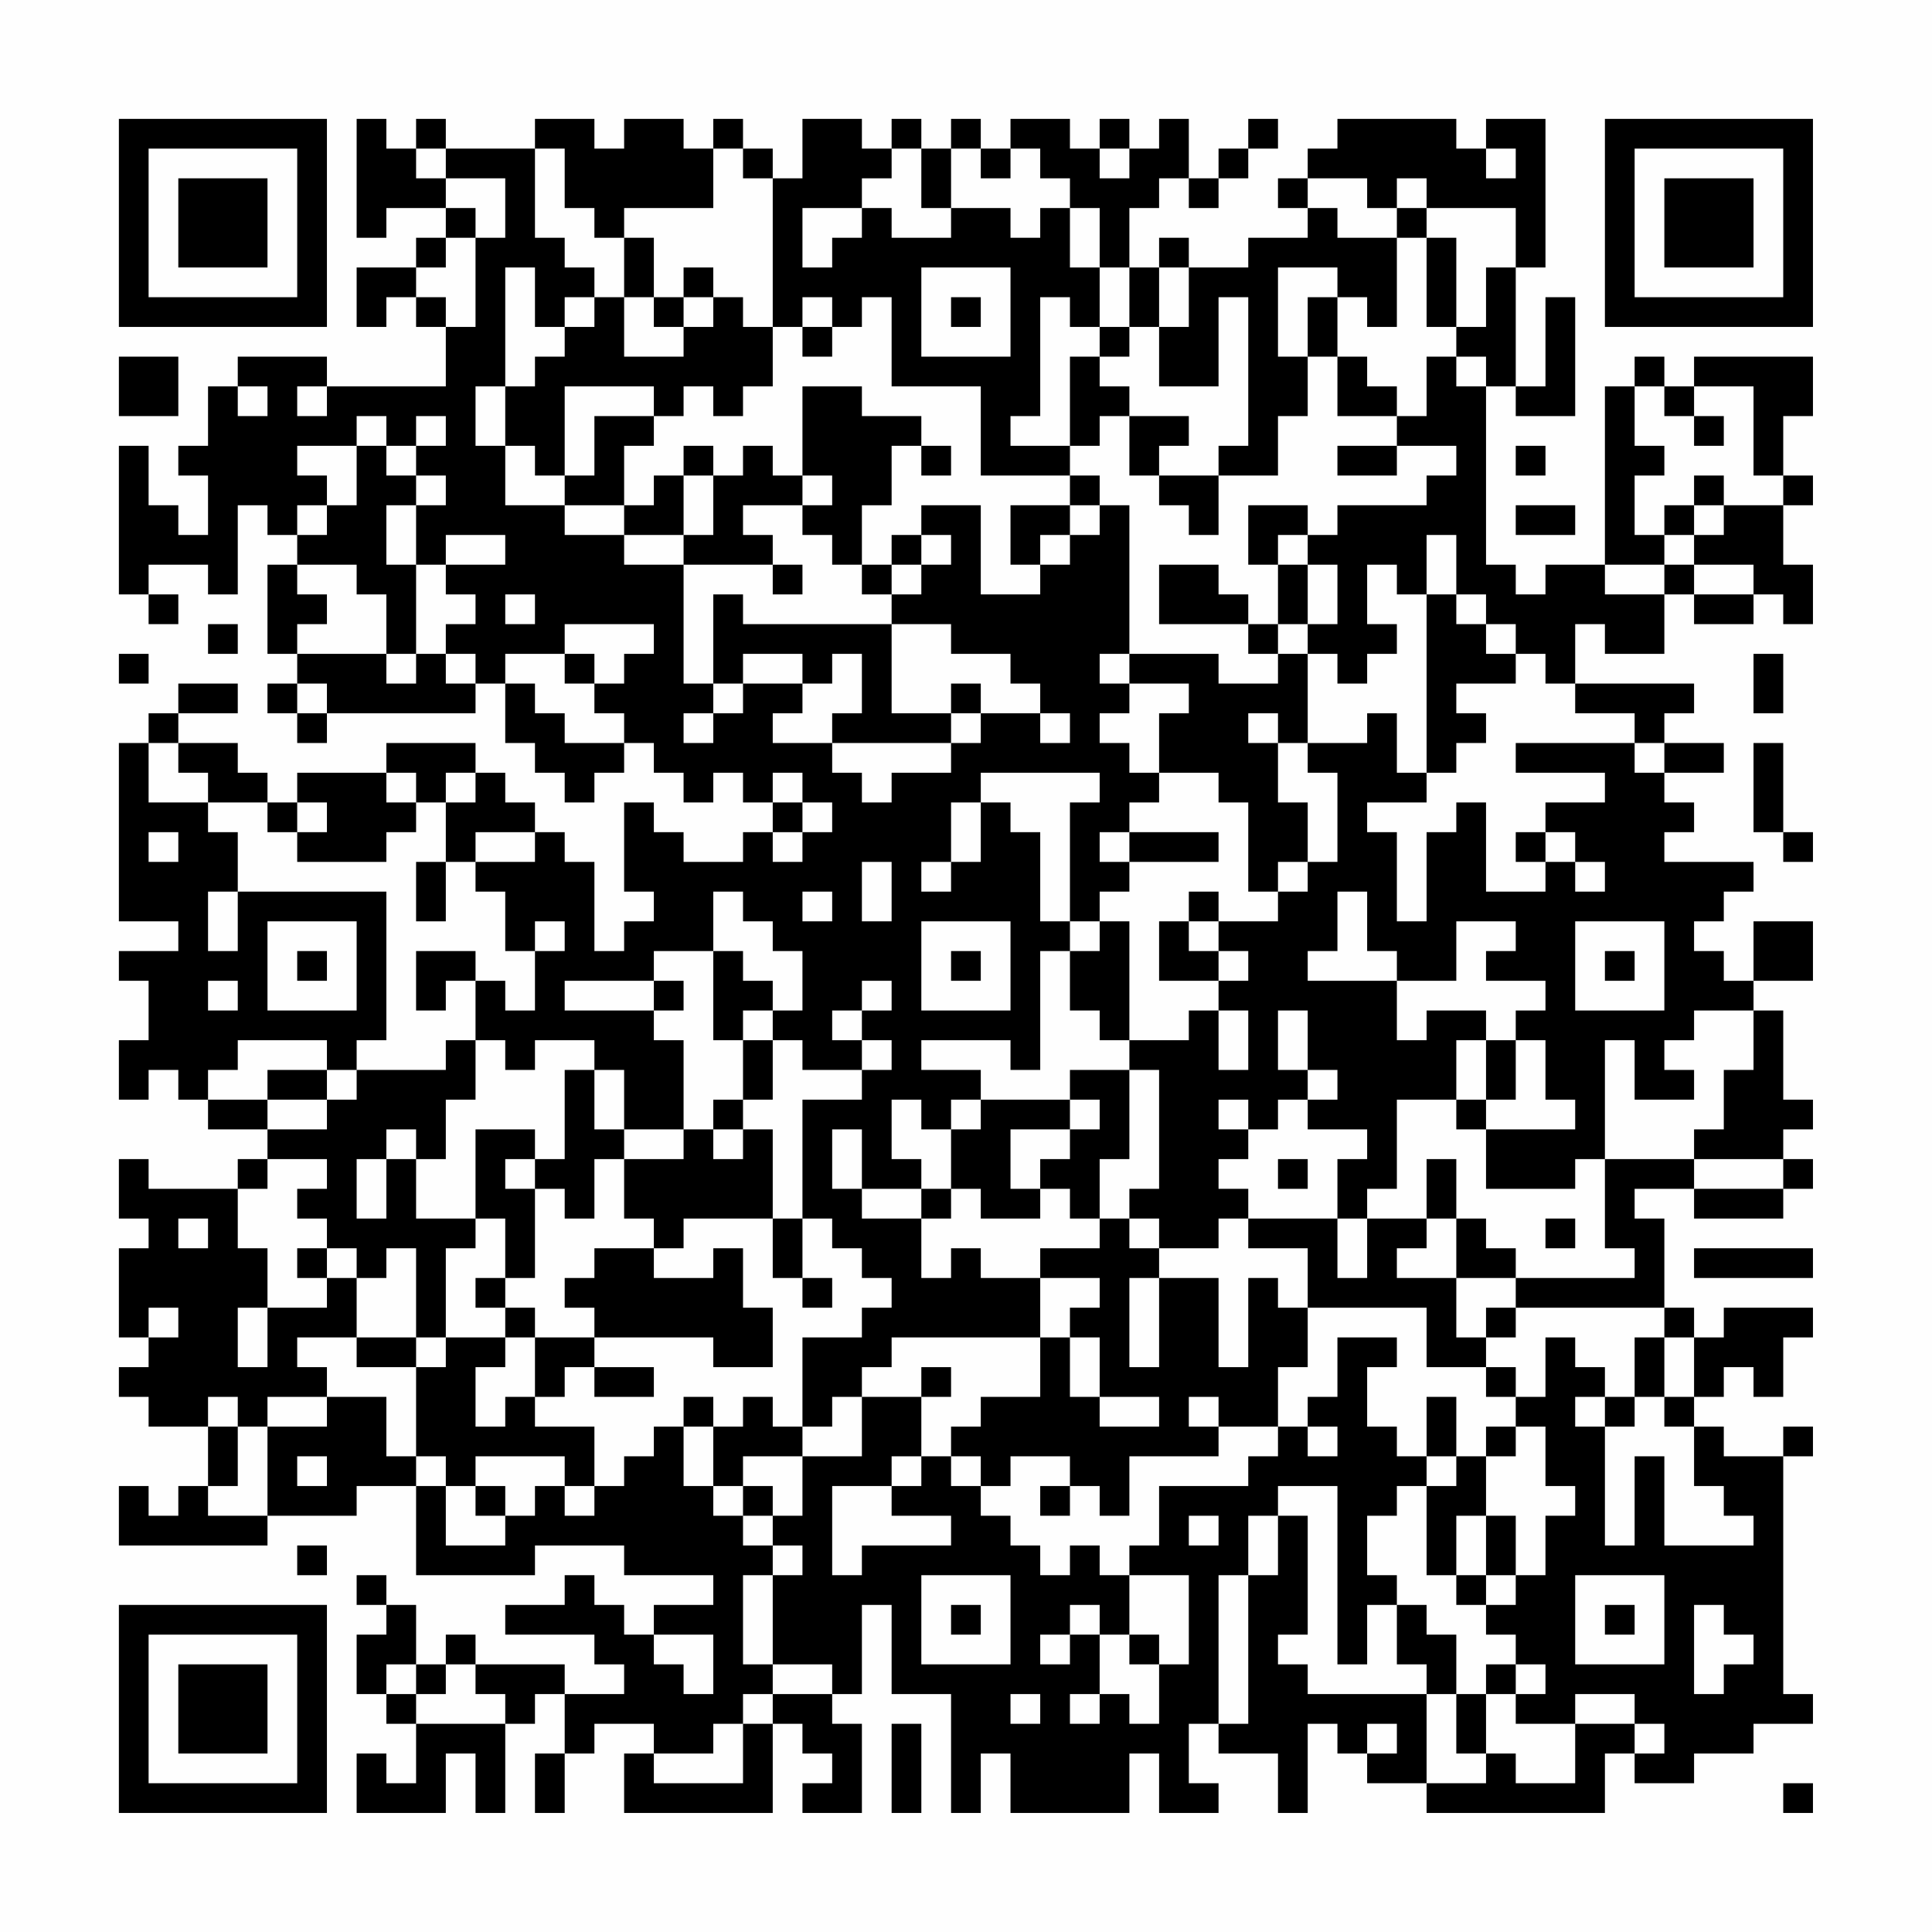 <?xml version="1.0" encoding="UTF-8"?>
<svg xmlns="http://www.w3.org/2000/svg" version="1.1" width="300" height="300" viewBox="0 0 300 300"><rect x="0" y="0" width="300" height="300" fill="#fefefe"/><g transform="scale(4.615)"><g transform="translate(4,4)"><path fill-rule="evenodd" d="M8 0L8 4L9 4L9 3L11 3L11 4L10 4L10 5L8 5L8 7L9 7L9 6L10 6L10 7L11 7L11 9L7 9L7 8L4 8L4 9L3 9L3 11L2 11L2 12L3 12L3 14L2 14L2 13L1 13L1 11L0 11L0 16L1 16L1 17L2 17L2 16L1 16L1 15L3 15L3 16L4 16L4 13L5 13L5 14L6 14L6 15L5 15L5 18L6 18L6 19L5 19L5 20L6 20L6 21L7 21L7 20L12 20L12 19L13 19L13 21L14 21L14 22L15 22L15 23L16 23L16 22L17 22L17 21L18 21L18 22L19 22L19 23L20 23L20 22L21 22L21 23L22 23L22 24L21 24L21 25L19 25L19 24L18 24L18 23L17 23L17 26L18 26L18 27L17 27L17 28L16 28L16 25L15 25L15 24L14 24L14 23L13 23L13 22L12 22L12 21L9 21L9 22L6 22L6 23L5 23L5 22L4 22L4 21L2 21L2 20L4 20L4 19L2 19L2 20L1 20L1 21L0 21L0 27L2 27L2 28L0 28L0 29L1 29L1 31L0 31L0 33L1 33L1 32L2 32L2 33L3 33L3 34L5 34L5 35L4 35L4 36L1 36L1 35L0 35L0 37L1 37L1 38L0 38L0 41L1 41L1 42L0 42L0 43L1 43L1 44L3 44L3 46L2 46L2 47L1 47L1 46L0 46L0 48L5 48L5 47L8 47L8 46L10 46L10 49L14 49L14 48L17 48L17 49L20 49L20 50L18 50L18 51L17 51L17 50L16 50L16 49L15 49L15 50L13 50L13 51L16 51L16 52L17 52L17 53L15 53L15 52L12 52L12 51L11 51L11 52L10 52L10 50L9 50L9 49L8 49L8 50L9 50L9 51L8 51L8 53L9 53L9 54L10 54L10 56L9 56L9 55L8 55L8 57L11 57L11 55L12 55L12 57L13 57L13 54L14 54L14 53L15 53L15 55L14 55L14 57L15 57L15 55L16 55L16 54L18 54L18 55L17 55L17 57L22 57L22 54L23 54L23 55L24 55L24 56L23 56L23 57L25 57L25 54L24 54L24 53L25 53L25 50L26 50L26 53L28 53L28 57L29 57L29 55L30 55L30 57L34 57L34 55L35 55L35 57L37 57L37 56L36 56L36 54L37 54L37 55L39 55L39 57L40 57L40 54L41 54L41 55L42 55L42 56L44 56L44 57L50 57L50 55L51 55L51 56L53 56L53 55L55 55L55 54L57 54L57 53L56 53L56 45L57 45L57 44L56 44L56 45L54 45L54 44L53 44L53 43L54 43L54 42L55 42L55 43L56 43L56 41L57 41L57 40L54 40L54 41L53 41L53 40L52 40L52 37L51 37L51 36L53 36L53 37L56 37L56 36L57 36L57 35L56 35L56 34L57 34L57 33L56 33L56 30L55 30L55 29L57 29L57 27L55 27L55 29L54 29L54 28L53 28L53 27L54 27L54 26L55 26L55 25L52 25L52 24L53 24L53 23L52 23L52 22L54 22L54 21L52 21L52 20L53 20L53 19L49 19L49 17L50 17L50 18L52 18L52 16L53 16L53 17L55 17L55 16L56 16L56 17L57 17L57 15L56 15L56 13L57 13L57 12L56 12L56 10L57 10L57 8L53 8L53 9L52 9L52 8L51 8L51 9L50 9L50 15L48 15L48 16L47 16L47 15L46 15L46 9L47 9L47 10L49 10L49 6L48 6L48 9L47 9L47 5L48 5L48 0L46 0L46 1L45 1L45 0L41 0L41 1L40 1L40 2L39 2L39 3L40 3L40 4L38 4L38 5L36 5L36 4L35 4L35 5L34 5L34 3L35 3L35 2L36 2L36 3L37 3L37 2L38 2L38 1L39 1L39 0L38 0L38 1L37 1L37 2L36 2L36 0L35 0L35 1L34 1L34 0L33 0L33 1L32 1L32 0L30 0L30 1L29 1L29 0L28 0L28 1L27 1L27 0L26 0L26 1L25 1L25 0L23 0L23 2L22 2L22 1L21 1L21 0L20 0L20 1L19 1L19 0L17 0L17 1L16 1L16 0L14 0L14 1L11 1L11 0L10 0L10 1L9 1L9 0ZM10 1L10 2L11 2L11 3L12 3L12 4L11 4L11 5L10 5L10 6L11 6L11 7L12 7L12 4L13 4L13 2L11 2L11 1ZM14 1L14 4L15 4L15 5L16 5L16 6L15 6L15 7L14 7L14 5L13 5L13 9L12 9L12 11L13 11L13 13L15 13L15 14L17 14L17 15L19 15L19 19L20 19L20 20L19 20L19 21L20 21L20 20L21 20L21 19L23 19L23 20L22 20L22 21L24 21L24 22L25 22L25 23L26 23L26 22L28 22L28 21L29 21L29 20L31 20L31 21L32 21L32 20L31 20L31 19L30 19L30 18L28 18L28 17L26 17L26 16L27 16L27 15L28 15L28 14L27 14L27 13L29 13L29 16L31 16L31 15L32 15L32 14L33 14L33 13L34 13L34 18L33 18L33 19L34 19L34 20L33 20L33 21L34 21L34 22L35 22L35 23L34 23L34 24L33 24L33 25L34 25L34 26L33 26L33 27L32 27L32 23L33 23L33 22L29 22L29 23L28 23L28 25L27 25L27 26L28 26L28 25L29 25L29 23L30 23L30 24L31 24L31 27L32 27L32 28L31 28L31 32L30 32L30 31L27 31L27 32L29 32L29 33L28 33L28 34L27 34L27 33L26 33L26 35L27 35L27 36L25 36L25 34L24 34L24 36L25 36L25 37L27 37L27 39L28 39L28 38L29 38L29 39L31 39L31 41L26 41L26 42L25 42L25 43L24 43L24 44L23 44L23 41L25 41L25 40L26 40L26 39L25 39L25 38L24 38L24 37L23 37L23 33L25 33L25 32L26 32L26 31L25 31L25 30L26 30L26 29L25 29L25 30L24 30L24 31L25 31L25 32L23 32L23 31L22 31L22 30L23 30L23 28L22 28L22 27L21 27L21 26L20 26L20 28L18 28L18 29L15 29L15 30L18 30L18 31L19 31L19 34L17 34L17 32L16 32L16 31L14 31L14 32L13 32L13 31L12 31L12 29L13 29L13 30L14 30L14 28L15 28L15 27L14 27L14 28L13 28L13 26L12 26L12 25L14 25L14 24L12 24L12 25L11 25L11 23L12 23L12 22L11 22L11 23L10 23L10 22L9 22L9 23L10 23L10 24L9 24L9 25L6 25L6 24L7 24L7 23L6 23L6 24L5 24L5 23L3 23L3 22L2 22L2 21L1 21L1 23L3 23L3 24L4 24L4 26L3 26L3 28L4 28L4 26L9 26L9 31L8 31L8 32L7 32L7 31L4 31L4 32L3 32L3 33L5 33L5 34L7 34L7 33L8 33L8 32L11 32L11 31L12 31L12 33L11 33L11 35L10 35L10 34L9 34L9 35L8 35L8 37L9 37L9 35L10 35L10 37L12 37L12 38L11 38L11 41L10 41L10 38L9 38L9 39L8 39L8 38L7 38L7 37L6 37L6 36L7 36L7 35L5 35L5 36L4 36L4 38L5 38L5 40L4 40L4 42L5 42L5 40L7 40L7 39L8 39L8 41L6 41L6 42L7 42L7 43L5 43L5 44L4 44L4 43L3 43L3 44L4 44L4 46L3 46L3 47L5 47L5 44L7 44L7 43L9 43L9 45L10 45L10 46L11 46L11 48L13 48L13 47L14 47L14 46L15 46L15 47L16 47L16 46L17 46L17 45L18 45L18 44L19 44L19 46L20 46L20 47L21 47L21 48L22 48L22 49L21 49L21 52L22 52L22 53L21 53L21 54L20 54L20 55L18 55L18 56L21 56L21 54L22 54L22 53L24 53L24 52L22 52L22 49L23 49L23 48L22 48L22 47L23 47L23 45L25 45L25 43L27 43L27 45L26 45L26 46L24 46L24 49L25 49L25 48L28 48L28 47L26 47L26 46L27 46L27 45L28 45L28 46L29 46L29 47L30 47L30 48L31 48L31 49L32 49L32 48L33 48L33 49L34 49L34 51L33 51L33 50L32 50L32 51L31 51L31 52L32 52L32 51L33 51L33 53L32 53L32 54L33 54L33 53L34 53L34 54L35 54L35 52L36 52L36 49L34 49L34 48L35 48L35 46L38 46L38 45L39 45L39 44L40 44L40 45L41 45L41 44L40 44L40 43L41 43L41 41L43 41L43 42L42 42L42 44L43 44L43 45L44 45L44 46L43 46L43 47L42 47L42 49L43 49L43 50L42 50L42 52L41 52L41 46L39 46L39 47L38 47L38 49L37 49L37 54L38 54L38 49L39 49L39 47L40 47L40 51L39 51L39 52L40 52L40 53L44 53L44 56L46 56L46 55L47 55L47 56L49 56L49 54L51 54L51 55L52 55L52 54L51 54L51 53L49 53L49 54L47 54L47 53L48 53L48 52L47 52L47 51L46 51L46 50L47 50L47 49L48 49L48 47L49 47L49 46L48 46L48 44L47 44L47 43L48 43L48 41L49 41L49 42L50 42L50 43L49 43L49 44L50 44L50 48L51 48L51 45L52 45L52 48L55 48L55 47L54 47L54 46L53 46L53 44L52 44L52 43L53 43L53 41L52 41L52 40L47 40L47 39L51 39L51 38L50 38L50 35L53 35L53 36L56 36L56 35L53 35L53 34L54 34L54 32L55 32L55 30L53 30L53 31L52 31L52 32L53 32L53 33L51 33L51 31L50 31L50 35L49 35L49 36L46 36L46 34L49 34L49 33L48 33L48 31L47 31L47 30L48 30L48 29L46 29L46 28L47 28L47 27L45 27L45 29L43 29L43 28L42 28L42 26L41 26L41 28L40 28L40 29L43 29L43 31L44 31L44 30L46 30L46 31L45 31L45 33L43 33L43 36L42 36L42 37L41 37L41 35L42 35L42 34L40 34L40 33L41 33L41 32L40 32L40 30L39 30L39 32L40 32L40 33L39 33L39 34L38 34L38 33L37 33L37 34L38 34L38 35L37 35L37 36L38 36L38 37L37 37L37 38L35 38L35 37L34 37L34 36L35 36L35 32L34 32L34 31L36 31L36 30L37 30L37 32L38 32L38 30L37 30L37 29L38 29L38 28L37 28L37 27L39 27L39 26L40 26L40 25L41 25L41 22L40 22L40 21L42 21L42 20L43 20L43 22L44 22L44 23L42 23L42 24L43 24L43 27L44 27L44 24L45 24L45 23L46 23L46 26L48 26L48 25L49 25L49 26L50 26L50 25L49 25L49 24L48 24L48 23L50 23L50 22L47 22L47 21L51 21L51 22L52 22L52 21L51 21L51 20L49 20L49 19L48 19L48 18L47 18L47 17L46 17L46 16L45 16L45 14L44 14L44 16L43 16L43 15L42 15L42 17L43 17L43 18L42 18L42 19L41 19L41 18L40 18L40 17L41 17L41 15L40 15L40 14L41 14L41 13L44 13L44 12L45 12L45 11L43 11L43 10L44 10L44 8L45 8L45 9L46 9L46 8L45 8L45 7L46 7L46 5L47 5L47 3L44 3L44 2L43 2L43 3L42 3L42 2L40 2L40 3L41 3L41 4L43 4L43 7L42 7L42 6L41 6L41 5L39 5L39 8L40 8L40 10L39 10L39 12L37 12L37 11L38 11L38 6L37 6L37 9L35 9L35 7L36 7L36 5L35 5L35 7L34 7L34 5L33 5L33 3L32 3L32 2L31 2L31 1L30 1L30 2L29 2L29 1L28 1L28 3L27 3L27 1L26 1L26 2L25 2L25 3L23 3L23 5L24 5L24 4L25 4L25 3L26 3L26 4L28 4L28 3L30 3L30 4L31 4L31 3L32 3L32 5L33 5L33 7L32 7L32 6L31 6L31 10L30 10L30 11L32 11L32 12L29 12L29 9L26 9L26 6L25 6L25 7L24 7L24 6L23 6L23 7L22 7L22 2L21 2L21 1L20 1L20 3L17 3L17 4L16 4L16 3L15 3L15 1ZM33 1L33 2L34 2L34 1ZM46 1L46 2L47 2L47 1ZM43 3L43 4L44 4L44 7L45 7L45 4L44 4L44 3ZM17 4L17 6L16 6L16 7L15 7L15 8L14 8L14 9L13 9L13 11L14 11L14 12L15 12L15 13L17 13L17 14L19 14L19 15L22 15L22 16L23 16L23 15L22 15L22 14L21 14L21 13L23 13L23 14L24 14L24 15L25 15L25 16L26 16L26 15L27 15L27 14L26 14L26 15L25 15L25 13L26 13L26 11L27 11L27 12L28 12L28 11L27 11L27 10L25 10L25 9L23 9L23 12L22 12L22 11L21 11L21 12L20 12L20 11L19 11L19 12L18 12L18 13L17 13L17 11L18 11L18 10L19 10L19 9L20 9L20 10L21 10L21 9L22 9L22 7L21 7L21 6L20 6L20 5L19 5L19 6L18 6L18 4ZM27 5L27 8L30 8L30 5ZM17 6L17 8L19 8L19 7L20 7L20 6L19 6L19 7L18 7L18 6ZM28 6L28 7L29 7L29 6ZM40 6L40 8L41 8L41 10L43 10L43 9L42 9L42 8L41 8L41 6ZM23 7L23 8L24 8L24 7ZM33 7L33 8L32 8L32 11L33 11L33 10L34 10L34 12L35 12L35 13L36 13L36 14L37 14L37 12L35 12L35 11L36 11L36 10L34 10L34 9L33 9L33 8L34 8L34 7ZM0 8L0 10L2 10L2 8ZM4 9L4 10L5 10L5 9ZM6 9L6 10L7 10L7 9ZM15 9L15 12L16 12L16 10L18 10L18 9ZM51 9L51 11L52 11L52 12L51 12L51 14L52 14L52 15L50 15L50 16L52 16L52 15L53 15L53 16L55 16L55 15L53 15L53 14L54 14L54 13L56 13L56 12L55 12L55 9L53 9L53 10L52 10L52 9ZM8 10L8 11L6 11L6 12L7 12L7 13L6 13L6 14L7 14L7 13L8 13L8 11L9 11L9 12L10 12L10 13L9 13L9 15L10 15L10 18L9 18L9 16L8 16L8 15L6 15L6 16L7 16L7 17L6 17L6 18L9 18L9 19L10 19L10 18L11 18L11 19L12 19L12 18L11 18L11 17L12 17L12 16L11 16L11 15L13 15L13 14L11 14L11 15L10 15L10 13L11 13L11 12L10 12L10 11L11 11L11 10L10 10L10 11L9 11L9 10ZM53 10L53 11L54 11L54 10ZM41 11L41 12L43 12L43 11ZM47 11L47 12L48 12L48 11ZM19 12L19 14L20 14L20 12ZM23 12L23 13L24 13L24 12ZM32 12L32 13L30 13L30 15L31 15L31 14L32 14L32 13L33 13L33 12ZM53 12L53 13L52 13L52 14L53 14L53 13L54 13L54 12ZM38 13L38 15L39 15L39 17L38 17L38 16L37 16L37 15L35 15L35 17L38 17L38 18L39 18L39 19L37 19L37 18L34 18L34 19L36 19L36 20L35 20L35 22L37 22L37 23L38 23L38 26L39 26L39 25L40 25L40 23L39 23L39 21L40 21L40 18L39 18L39 17L40 17L40 15L39 15L39 14L40 14L40 13ZM47 13L47 14L49 14L49 13ZM13 16L13 17L14 17L14 16ZM20 16L20 19L21 19L21 18L23 18L23 19L24 19L24 18L25 18L25 20L24 20L24 21L28 21L28 20L29 20L29 19L28 19L28 20L26 20L26 17L21 17L21 16ZM44 16L44 22L45 22L45 21L46 21L46 20L45 20L45 19L47 19L47 18L46 18L46 17L45 17L45 16ZM3 17L3 18L4 18L4 17ZM15 17L15 18L13 18L13 19L14 19L14 20L15 20L15 21L17 21L17 20L16 20L16 19L17 19L17 18L18 18L18 17ZM0 18L0 19L1 19L1 18ZM15 18L15 19L16 19L16 18ZM55 18L55 20L56 20L56 18ZM6 19L6 20L7 20L7 19ZM38 20L38 21L39 21L39 20ZM55 21L55 24L56 24L56 25L57 25L57 24L56 24L56 21ZM22 22L22 23L23 23L23 24L22 24L22 25L23 25L23 24L24 24L24 23L23 23L23 22ZM1 24L1 25L2 25L2 24ZM34 24L34 25L37 25L37 24ZM47 24L47 25L48 25L48 24ZM10 25L10 27L11 27L11 25ZM25 25L25 27L26 27L26 25ZM23 26L23 27L24 27L24 26ZM36 26L36 27L35 27L35 29L37 29L37 28L36 28L36 27L37 27L37 26ZM5 27L5 30L8 30L8 27ZM27 27L27 30L30 30L30 27ZM33 27L33 28L32 28L32 30L33 30L33 31L34 31L34 27ZM49 27L49 30L52 30L52 27ZM6 28L6 29L7 29L7 28ZM10 28L10 30L11 30L11 29L12 29L12 28ZM20 28L20 31L21 31L21 33L20 33L20 34L19 34L19 35L17 35L17 34L16 34L16 32L15 32L15 35L14 35L14 34L12 34L12 37L13 37L13 39L12 39L12 40L13 40L13 41L11 41L11 42L10 42L10 41L8 41L8 42L10 42L10 45L11 45L11 46L12 46L12 47L13 47L13 46L12 46L12 45L15 45L15 46L16 46L16 44L14 44L14 43L15 43L15 42L16 42L16 43L18 43L18 42L16 42L16 41L20 41L20 42L22 42L22 40L21 40L21 38L20 38L20 39L18 39L18 38L19 38L19 37L22 37L22 39L23 39L23 40L24 40L24 39L23 39L23 37L22 37L22 34L21 34L21 33L22 33L22 31L21 31L21 30L22 30L22 29L21 29L21 28ZM28 28L28 29L29 29L29 28ZM50 28L50 29L51 29L51 28ZM3 29L3 30L4 30L4 29ZM18 29L18 30L19 30L19 29ZM46 31L46 33L45 33L45 34L46 34L46 33L47 33L47 31ZM5 32L5 33L7 33L7 32ZM32 32L32 33L29 33L29 34L28 34L28 36L27 36L27 37L28 37L28 36L29 36L29 37L31 37L31 36L32 36L32 37L33 37L33 38L31 38L31 39L33 39L33 40L32 40L32 41L31 41L31 43L29 43L29 44L28 44L28 45L29 45L29 46L30 46L30 45L32 45L32 46L31 46L31 47L32 47L32 46L33 46L33 47L34 47L34 45L37 45L37 44L39 44L39 42L40 42L40 40L44 40L44 42L46 42L46 43L47 43L47 42L46 42L46 41L47 41L47 40L46 40L46 41L45 41L45 39L47 39L47 38L46 38L46 37L45 37L45 35L44 35L44 37L42 37L42 39L41 39L41 37L38 37L38 38L40 38L40 40L39 40L39 39L38 39L38 42L37 42L37 39L35 39L35 38L34 38L34 37L33 37L33 35L34 35L34 32ZM32 33L32 34L30 34L30 36L31 36L31 35L32 35L32 34L33 34L33 33ZM20 34L20 35L21 35L21 34ZM13 35L13 36L14 36L14 39L13 39L13 40L14 40L14 41L13 41L13 42L12 42L12 44L13 44L13 43L14 43L14 41L16 41L16 40L15 40L15 39L16 39L16 38L18 38L18 37L17 37L17 35L16 35L16 37L15 37L15 36L14 36L14 35ZM39 35L39 36L40 36L40 35ZM2 37L2 38L3 38L3 37ZM44 37L44 38L43 38L43 39L45 39L45 37ZM48 37L48 38L49 38L49 37ZM6 38L6 39L7 39L7 38ZM53 38L53 39L57 39L57 38ZM34 39L34 42L35 42L35 39ZM1 40L1 41L2 41L2 40ZM32 41L32 43L33 43L33 44L35 44L35 43L33 43L33 41ZM51 41L51 43L50 43L50 44L51 44L51 43L52 43L52 41ZM27 42L27 43L28 43L28 42ZM19 43L19 44L20 44L20 46L21 46L21 47L22 47L22 46L21 46L21 45L23 45L23 44L22 44L22 43L21 43L21 44L20 44L20 43ZM36 43L36 44L37 44L37 43ZM44 43L44 45L45 45L45 46L44 46L44 49L45 49L45 50L46 50L46 49L47 49L47 47L46 47L46 45L47 45L47 44L46 44L46 45L45 45L45 43ZM6 45L6 46L7 46L7 45ZM36 47L36 48L37 48L37 47ZM45 47L45 49L46 49L46 47ZM6 48L6 49L7 49L7 48ZM27 49L27 52L30 52L30 49ZM49 49L49 52L52 52L52 49ZM28 50L28 51L29 51L29 50ZM43 50L43 52L44 52L44 53L45 53L45 55L46 55L46 53L47 53L47 52L46 52L46 53L45 53L45 51L44 51L44 50ZM50 50L50 51L51 51L51 50ZM53 50L53 53L54 53L54 52L55 52L55 51L54 51L54 50ZM18 51L18 52L19 52L19 53L20 53L20 51ZM34 51L34 52L35 52L35 51ZM9 52L9 53L10 53L10 54L13 54L13 53L12 53L12 52L11 52L11 53L10 53L10 52ZM30 53L30 54L31 54L31 53ZM26 54L26 57L27 57L27 54ZM42 54L42 55L43 55L43 54ZM56 56L56 57L57 57L57 56ZM0 0L0 7L7 7L7 0ZM1 1L1 6L6 6L6 1ZM2 2L2 5L5 5L5 2ZM50 0L50 7L57 7L57 0ZM51 1L51 6L56 6L56 1ZM52 2L52 5L55 5L55 2ZM0 50L0 57L7 57L7 50ZM1 51L1 56L6 56L6 51ZM2 52L2 55L5 55L5 52Z" fill="#000000"/></g></g></svg>
